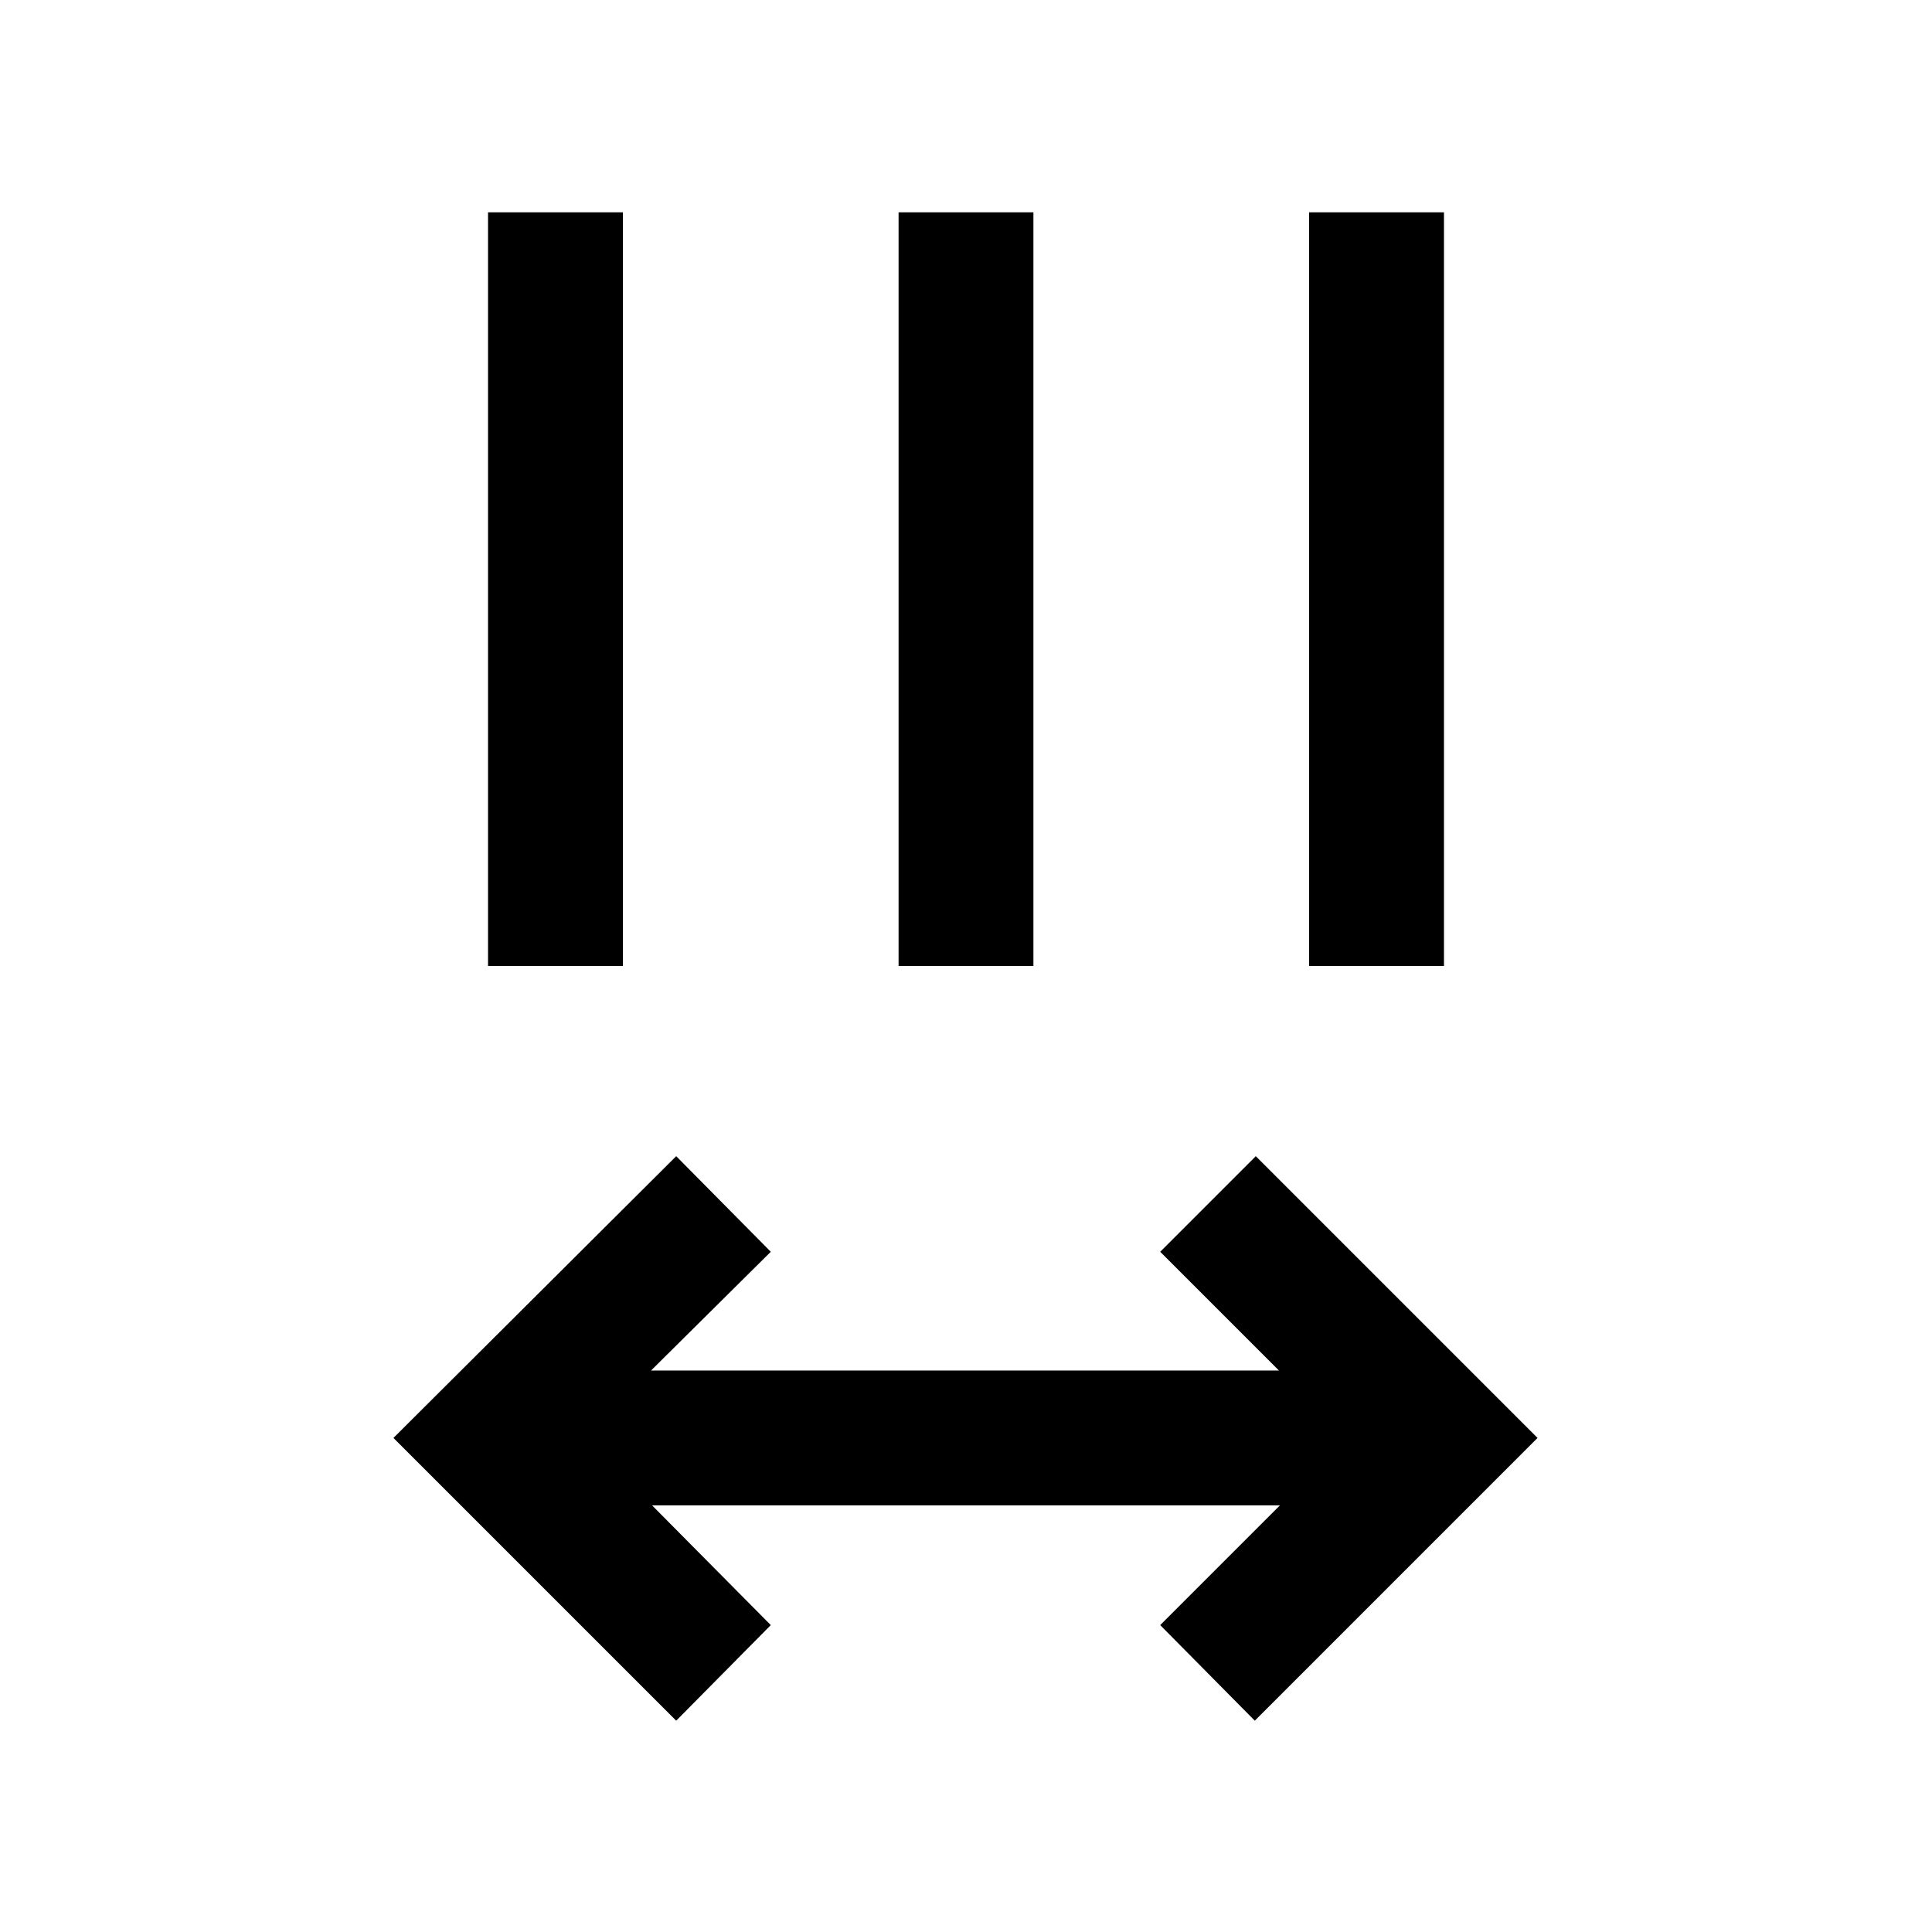 <svg xmlns="http://www.w3.org/2000/svg" height="20" viewBox="0 -960 960 960" width="20"><path d="M336-105 195.5-245.5l140.5-140 47 47.5-59.5 59h312l-59-59 47.5-47.5 140 140L623.5-105l-47-47.5L636-212H324l59 59.5-47 47.5Zm-93.5-375v-374.5h67V-480h-67Zm204 0v-374.5h67V-480h-67Zm204 0v-374.5h67V-480h-67Z"/></svg>